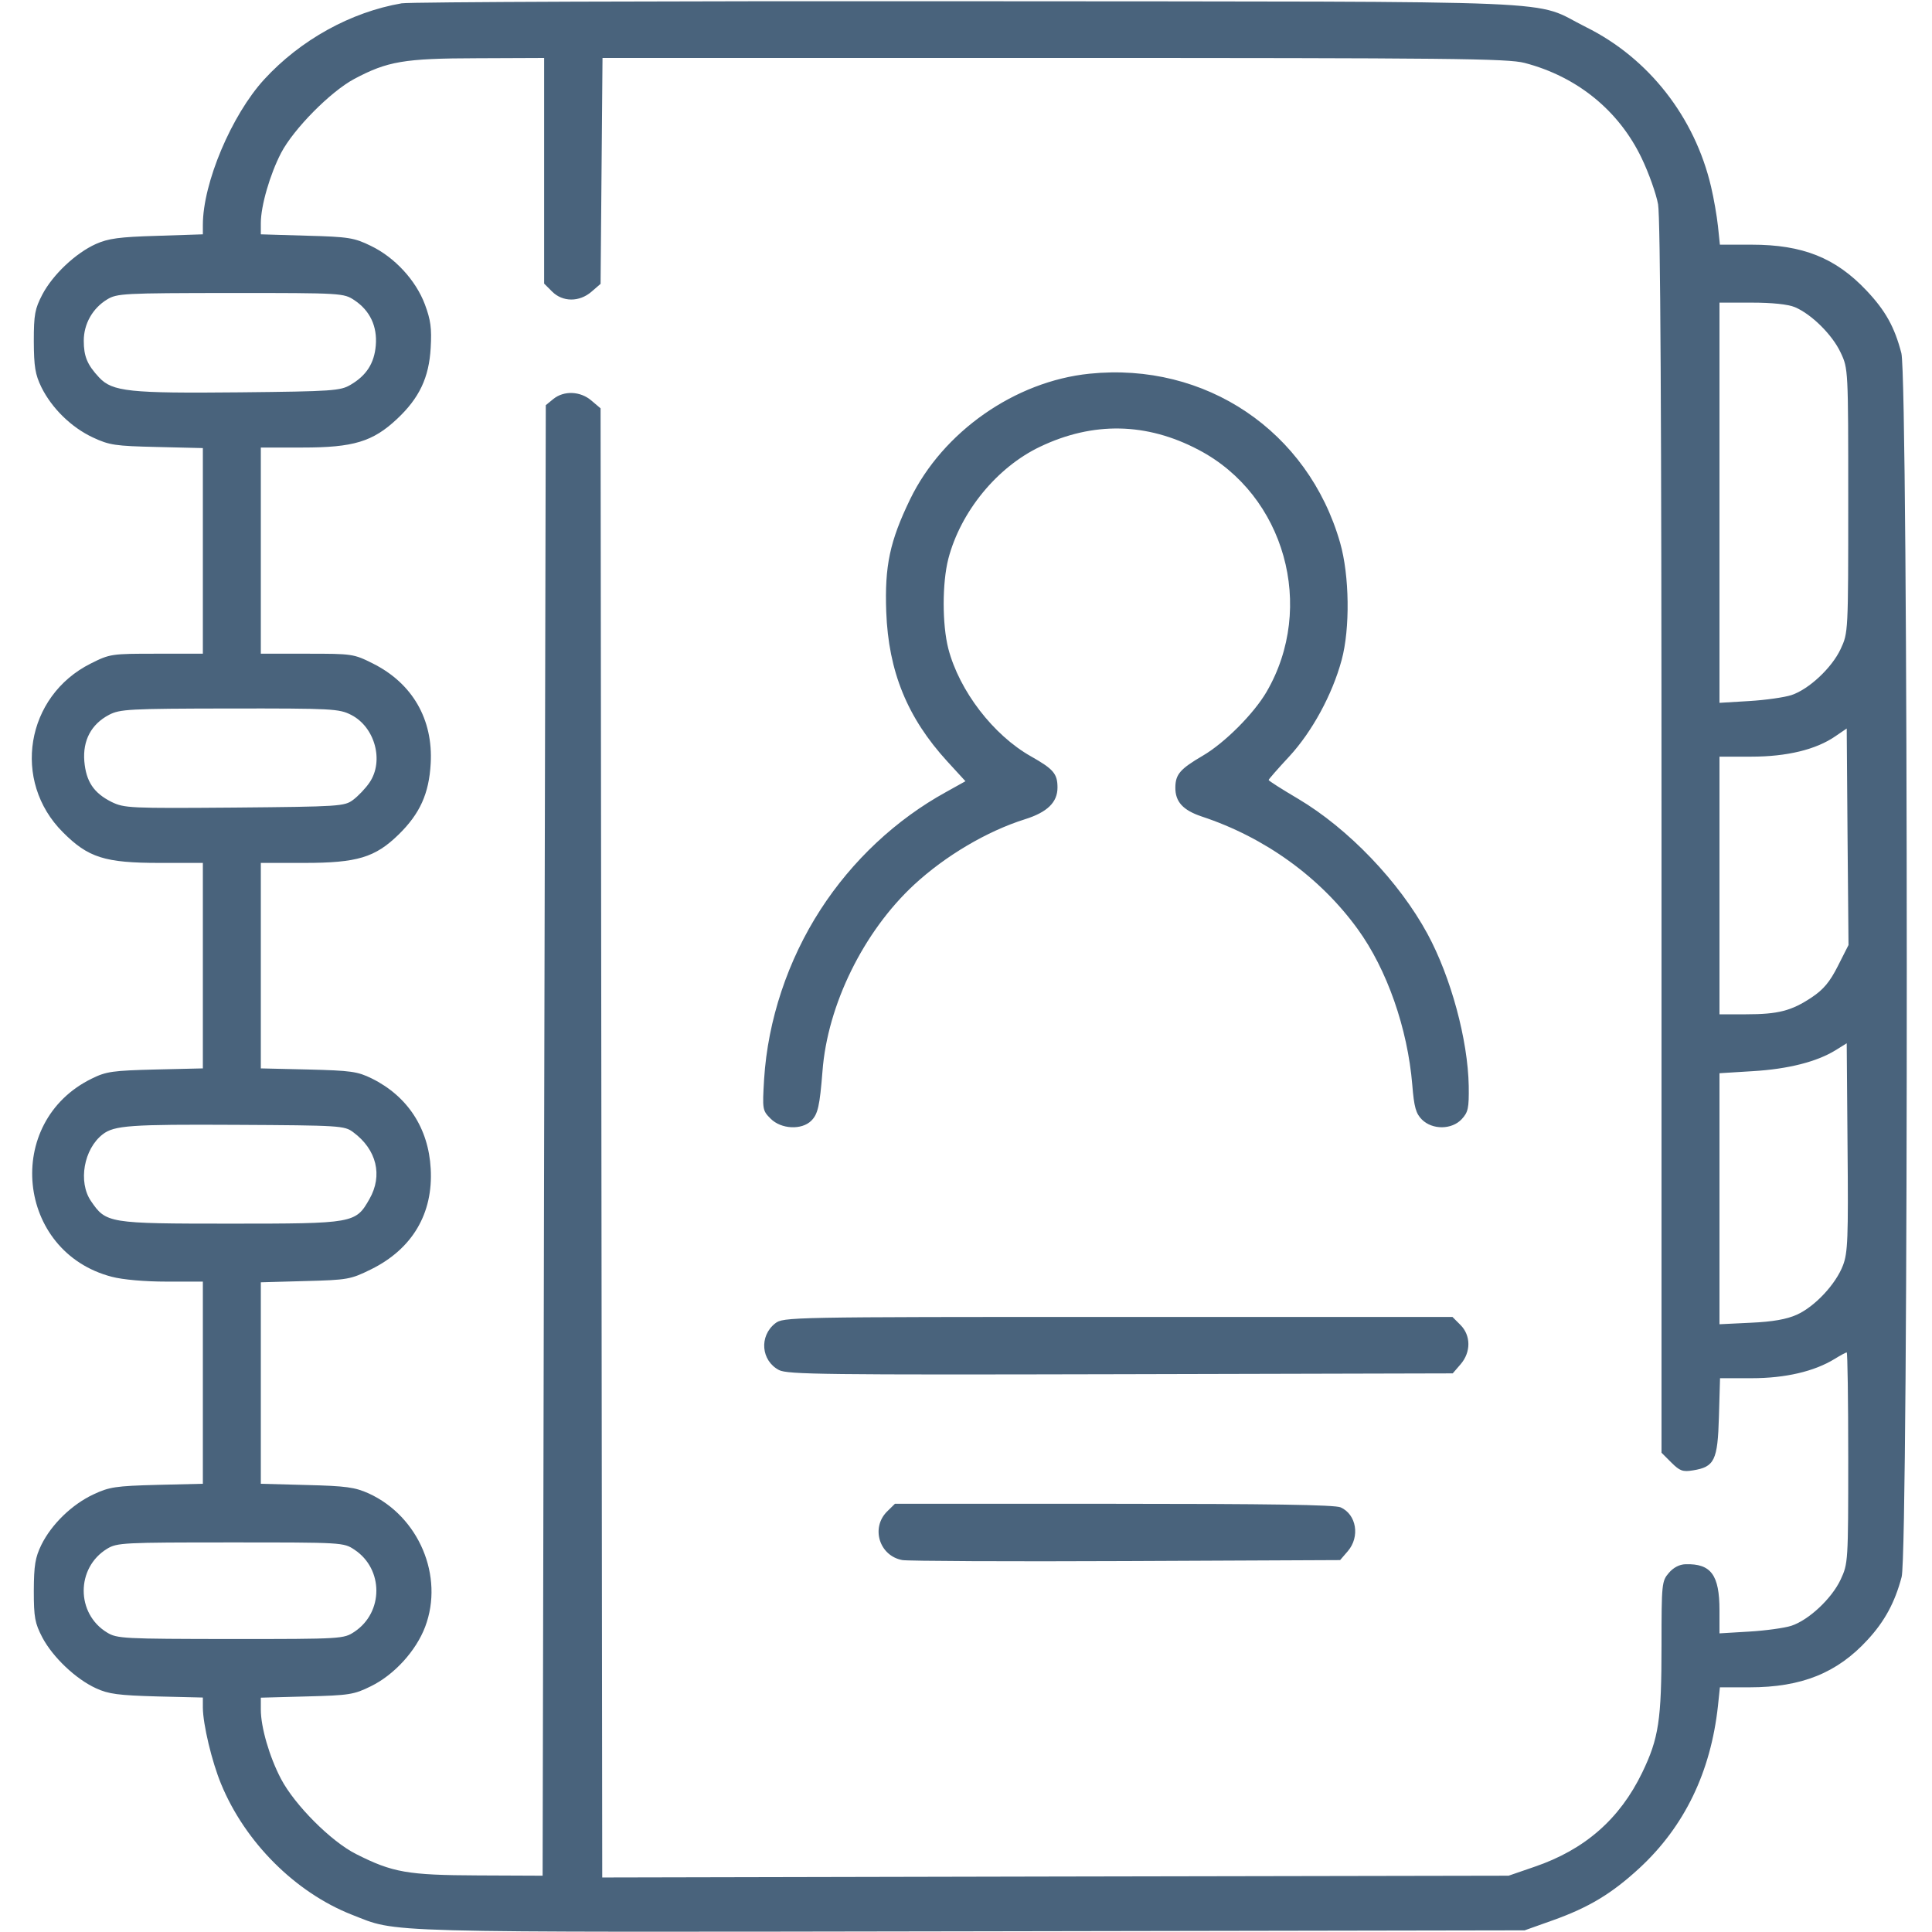 <svg xmlns="http://www.w3.org/2000/svg" fill="#49637C" viewBox="0 0 14 14"><path class="ic_m_app_POC" d="M2.911 0.024 C 2.543 0.087,2.177 0.289,1.914 0.576 C 1.678 0.834,1.470 1.326,1.470 1.630 L 1.470 1.698 1.137 1.709 C 0.864 1.717,0.785 1.728,0.695 1.768 C 0.548 1.834,0.383 1.990,0.307 2.134 C 0.253 2.238,0.245 2.278,0.245 2.473 C 0.246 2.658,0.255 2.713,0.300 2.806 C 0.376 2.959,0.517 3.097,0.673 3.170 C 0.793 3.226,0.835 3.232,1.137 3.239 L 1.470 3.247 1.470 3.992 L 1.470 4.737 1.135 4.737 C 0.809 4.737,0.797 4.738,0.658 4.808 C 0.186 5.044,0.084 5.660,0.456 6.031 C 0.639 6.215,0.760 6.253,1.156 6.253 L 1.470 6.253 1.470 6.998 L 1.470 7.742 1.126 7.750 C 0.817 7.758,0.770 7.764,0.665 7.816 C 0.023 8.130,0.118 9.072,0.810 9.252 C 0.890 9.273,1.049 9.287,1.207 9.287 L 1.470 9.287 1.470 10.019 L 1.470 10.752 1.137 10.760 C 0.838 10.768,0.792 10.775,0.677 10.829 C 0.521 10.902,0.374 11.045,0.300 11.194 C 0.255 11.287,0.246 11.342,0.245 11.527 C 0.245 11.722,0.253 11.762,0.307 11.866 C 0.383 12.009,0.549 12.167,0.696 12.234 C 0.787 12.276,0.859 12.285,1.138 12.293 L 1.470 12.301 1.470 12.375 C 1.471 12.496,1.535 12.765,1.602 12.927 C 1.776 13.350,2.140 13.713,2.548 13.874 C 2.892 14.008,2.662 14.002,7.035 13.995 L 11.048 13.988 11.253 13.915 C 11.513 13.822,11.678 13.723,11.879 13.538 C 12.206 13.236,12.397 12.841,12.449 12.361 L 12.463 12.227 12.678 12.227 C 13.055 12.227,13.313 12.123,13.533 11.883 C 13.657 11.749,13.731 11.612,13.780 11.427 C 13.831 11.237,13.829 2.754,13.778 2.559 C 13.729 2.370,13.663 2.251,13.525 2.105 C 13.301 1.868,13.063 1.773,12.693 1.773 L 12.463 1.773 12.449 1.639 C 12.441 1.565,12.419 1.437,12.399 1.353 C 12.281 0.848,11.946 0.421,11.494 0.197 C 11.086 -0.005,11.522 0.013,7.023 0.009 C 4.822 0.007,2.972 0.014,2.911 0.024 M3.943 1.238 L 3.943 2.055 4.001 2.113 C 4.077 2.189,4.198 2.190,4.286 2.114 L 4.352 2.057 4.359 1.239 L 4.366 0.420 7.638 0.420 C 10.512 0.420,10.927 0.424,11.048 0.456 C 11.428 0.555,11.731 0.801,11.896 1.146 C 11.948 1.254,12.001 1.404,12.015 1.480 C 12.032 1.575,12.040 3.014,12.040 6.073 L 12.040 10.527 12.111 10.598 C 12.172 10.659,12.194 10.667,12.267 10.655 C 12.424 10.630,12.447 10.583,12.456 10.266 L 12.464 9.987 12.693 9.987 C 12.937 9.987,13.147 9.938,13.295 9.847 C 13.337 9.821,13.376 9.800,13.382 9.800 C 13.388 9.800,13.393 10.144,13.393 10.564 C 13.393 11.317,13.392 11.330,13.338 11.446 C 13.274 11.583,13.108 11.739,12.981 11.781 C 12.932 11.797,12.795 11.816,12.676 11.823 L 12.460 11.836 12.460 11.669 C 12.460 11.413,12.399 11.330,12.215 11.335 C 12.170 11.336,12.126 11.359,12.093 11.398 C 12.042 11.457,12.040 11.476,12.040 11.920 C 12.040 12.465,12.020 12.596,11.900 12.845 C 11.737 13.182,11.483 13.404,11.118 13.528 L 10.932 13.592 7.648 13.598 L 4.364 13.605 4.358 8.282 L 4.352 2.959 4.286 2.903 C 4.206 2.834,4.087 2.829,4.010 2.891 L 3.955 2.936 3.943 8.264 L 3.932 13.592 3.465 13.590 C 2.952 13.588,2.845 13.569,2.580 13.435 C 2.399 13.344,2.135 13.079,2.036 12.890 C 1.952 12.730,1.890 12.516,1.890 12.388 L 1.890 12.302 2.223 12.293 C 2.530 12.285,2.565 12.280,2.688 12.219 C 2.856 12.137,3.015 11.963,3.081 11.788 C 3.219 11.422,3.035 10.988,2.672 10.822 C 2.572 10.777,2.507 10.768,2.223 10.761 L 1.890 10.752 1.890 10.022 L 1.890 9.292 2.212 9.283 C 2.520 9.275,2.541 9.271,2.689 9.198 C 2.987 9.051,3.140 8.794,3.121 8.468 C 3.105 8.175,2.953 7.943,2.694 7.815 C 2.590 7.764,2.543 7.758,2.234 7.750 L 1.890 7.742 1.890 6.998 L 1.890 6.253 2.204 6.253 C 2.588 6.253,2.718 6.214,2.889 6.047 C 3.043 5.896,3.109 5.751,3.121 5.532 C 3.139 5.212,2.988 4.951,2.702 4.808 C 2.563 4.738,2.551 4.737,2.225 4.737 L 1.890 4.737 1.890 3.990 L 1.890 3.243 2.192 3.243 C 2.561 3.243,2.701 3.201,2.877 3.036 C 3.038 2.885,3.109 2.737,3.121 2.520 C 3.129 2.378,3.121 2.319,3.079 2.206 C 3.013 2.030,2.859 1.864,2.686 1.781 C 2.567 1.723,2.526 1.716,2.223 1.708 L 1.890 1.698 1.890 1.617 C 1.890 1.492,1.956 1.264,2.037 1.108 C 2.128 0.934,2.395 0.664,2.567 0.572 C 2.808 0.444,2.927 0.423,3.459 0.422 L 3.943 0.420 3.943 1.238 M2.569 2.176 C 2.681 2.251,2.735 2.365,2.723 2.504 C 2.712 2.633,2.655 2.721,2.541 2.788 C 2.467 2.832,2.412 2.836,1.738 2.843 C 0.938 2.851,0.814 2.838,0.718 2.735 C 0.632 2.643,0.607 2.582,0.607 2.469 C 0.607 2.347,0.671 2.234,0.776 2.170 C 0.848 2.126,0.895 2.124,1.671 2.123 C 2.483 2.123,2.490 2.124,2.569 2.176 M13.007 2.226 C 13.127 2.277,13.278 2.426,13.338 2.555 C 13.393 2.671,13.393 2.675,13.393 3.628 C 13.393 4.583,13.393 4.585,13.338 4.703 C 13.274 4.840,13.108 4.995,12.981 5.037 C 12.932 5.053,12.795 5.073,12.676 5.080 L 12.460 5.093 12.460 3.643 L 12.460 2.193 12.694 2.193 C 12.842 2.193,12.957 2.205,13.007 2.226 M7.895 2.708 C 7.355 2.763,6.832 3.129,6.595 3.618 C 6.448 3.922,6.410 4.100,6.422 4.433 C 6.438 4.866,6.575 5.201,6.864 5.517 L 6.996 5.661 6.856 5.739 C 6.494 5.938,6.176 6.235,5.946 6.591 C 5.709 6.957,5.564 7.392,5.537 7.820 C 5.524 8.040,5.525 8.047,5.584 8.106 C 5.660 8.183,5.810 8.190,5.879 8.121 C 5.927 8.073,5.940 8.014,5.960 7.763 C 5.996 7.282,6.258 6.750,6.624 6.411 C 6.851 6.201,7.153 6.023,7.426 5.937 C 7.589 5.886,7.663 5.814,7.663 5.707 C 7.663 5.607,7.634 5.573,7.471 5.481 C 7.198 5.327,6.952 5.007,6.872 4.701 C 6.827 4.525,6.827 4.225,6.872 4.049 C 6.961 3.708,7.224 3.386,7.537 3.237 C 7.921 3.054,8.309 3.061,8.686 3.260 C 9.310 3.587,9.537 4.399,9.177 5.015 C 9.085 5.172,8.875 5.383,8.716 5.476 C 8.552 5.572,8.518 5.611,8.517 5.706 C 8.516 5.810,8.572 5.871,8.709 5.917 C 9.166 6.068,9.566 6.357,9.838 6.732 C 10.050 7.024,10.200 7.451,10.234 7.862 C 10.247 8.023,10.260 8.069,10.304 8.113 C 10.380 8.188,10.520 8.187,10.592 8.110 C 10.639 8.059,10.645 8.031,10.643 7.870 C 10.637 7.535,10.514 7.081,10.344 6.767 C 10.139 6.389,9.770 6.004,9.406 5.788 C 9.289 5.719,9.193 5.658,9.193 5.652 C 9.193 5.647,9.261 5.569,9.343 5.481 C 9.508 5.302,9.654 5.034,9.722 4.783 C 9.784 4.555,9.779 4.170,9.711 3.933 C 9.479 3.123,8.736 2.622,7.895 2.708 M2.544 5.180 C 2.717 5.268,2.784 5.514,2.678 5.670 C 2.649 5.713,2.595 5.769,2.559 5.796 C 2.496 5.843,2.463 5.845,1.699 5.852 C 0.938 5.858,0.901 5.856,0.808 5.811 C 0.679 5.746,0.624 5.664,0.611 5.516 C 0.599 5.365,0.661 5.248,0.790 5.180 C 0.869 5.139,0.931 5.135,1.663 5.134 C 2.409 5.133,2.457 5.136,2.544 5.180 M13.318 7.000 C 13.260 7.115,13.214 7.170,13.129 7.227 C 12.982 7.325,12.886 7.350,12.652 7.350 L 12.460 7.350 12.460 6.417 L 12.460 5.483 12.691 5.483 C 12.948 5.483,13.160 5.432,13.300 5.335 L 13.382 5.279 13.388 6.064 L 13.395 6.848 13.318 7.000 M13.355 9.169 C 13.303 9.306,13.150 9.469,13.020 9.527 C 12.947 9.560,12.845 9.578,12.688 9.585 L 12.460 9.596 12.460 8.687 L 12.460 7.777 12.702 7.762 C 12.957 7.747,13.165 7.694,13.300 7.611 L 13.382 7.560 13.388 8.313 C 13.394 8.971,13.390 9.078,13.355 9.169 M2.559 8.204 C 2.730 8.330,2.775 8.518,2.677 8.689 C 2.577 8.865,2.565 8.867,1.668 8.867 C 0.783 8.867,0.769 8.864,0.659 8.703 C 0.565 8.565,0.607 8.326,0.744 8.220 C 0.827 8.155,0.948 8.147,1.707 8.151 C 2.465 8.155,2.496 8.157,2.559 8.204 M5.617 9.590 C 5.500 9.682,5.515 9.860,5.645 9.928 C 5.708 9.960,5.978 9.963,8.121 9.958 L 10.527 9.952 10.584 9.886 C 10.660 9.798,10.659 9.677,10.583 9.601 L 10.525 9.543 8.101 9.543 C 5.707 9.543,5.676 9.544,5.617 9.590 M6.427 10.954 C 6.309 11.073,6.373 11.275,6.539 11.305 C 6.581 11.312,7.312 11.316,8.163 11.312 L 9.711 11.305 9.767 11.240 C 9.856 11.136,9.830 10.975,9.715 10.923 C 9.675 10.904,9.184 10.897,8.071 10.897 L 6.485 10.897 6.427 10.954 M2.569 11.230 C 2.780 11.370,2.780 11.683,2.569 11.824 C 2.490 11.876,2.483 11.877,1.671 11.877 C 0.895 11.876,0.848 11.874,0.776 11.830 C 0.550 11.693,0.550 11.361,0.776 11.223 C 0.848 11.179,0.895 11.177,1.671 11.177 C 2.483 11.177,2.490 11.177,2.569 11.230 " stroke="none" fill-rule="evenodd" ></path></svg>